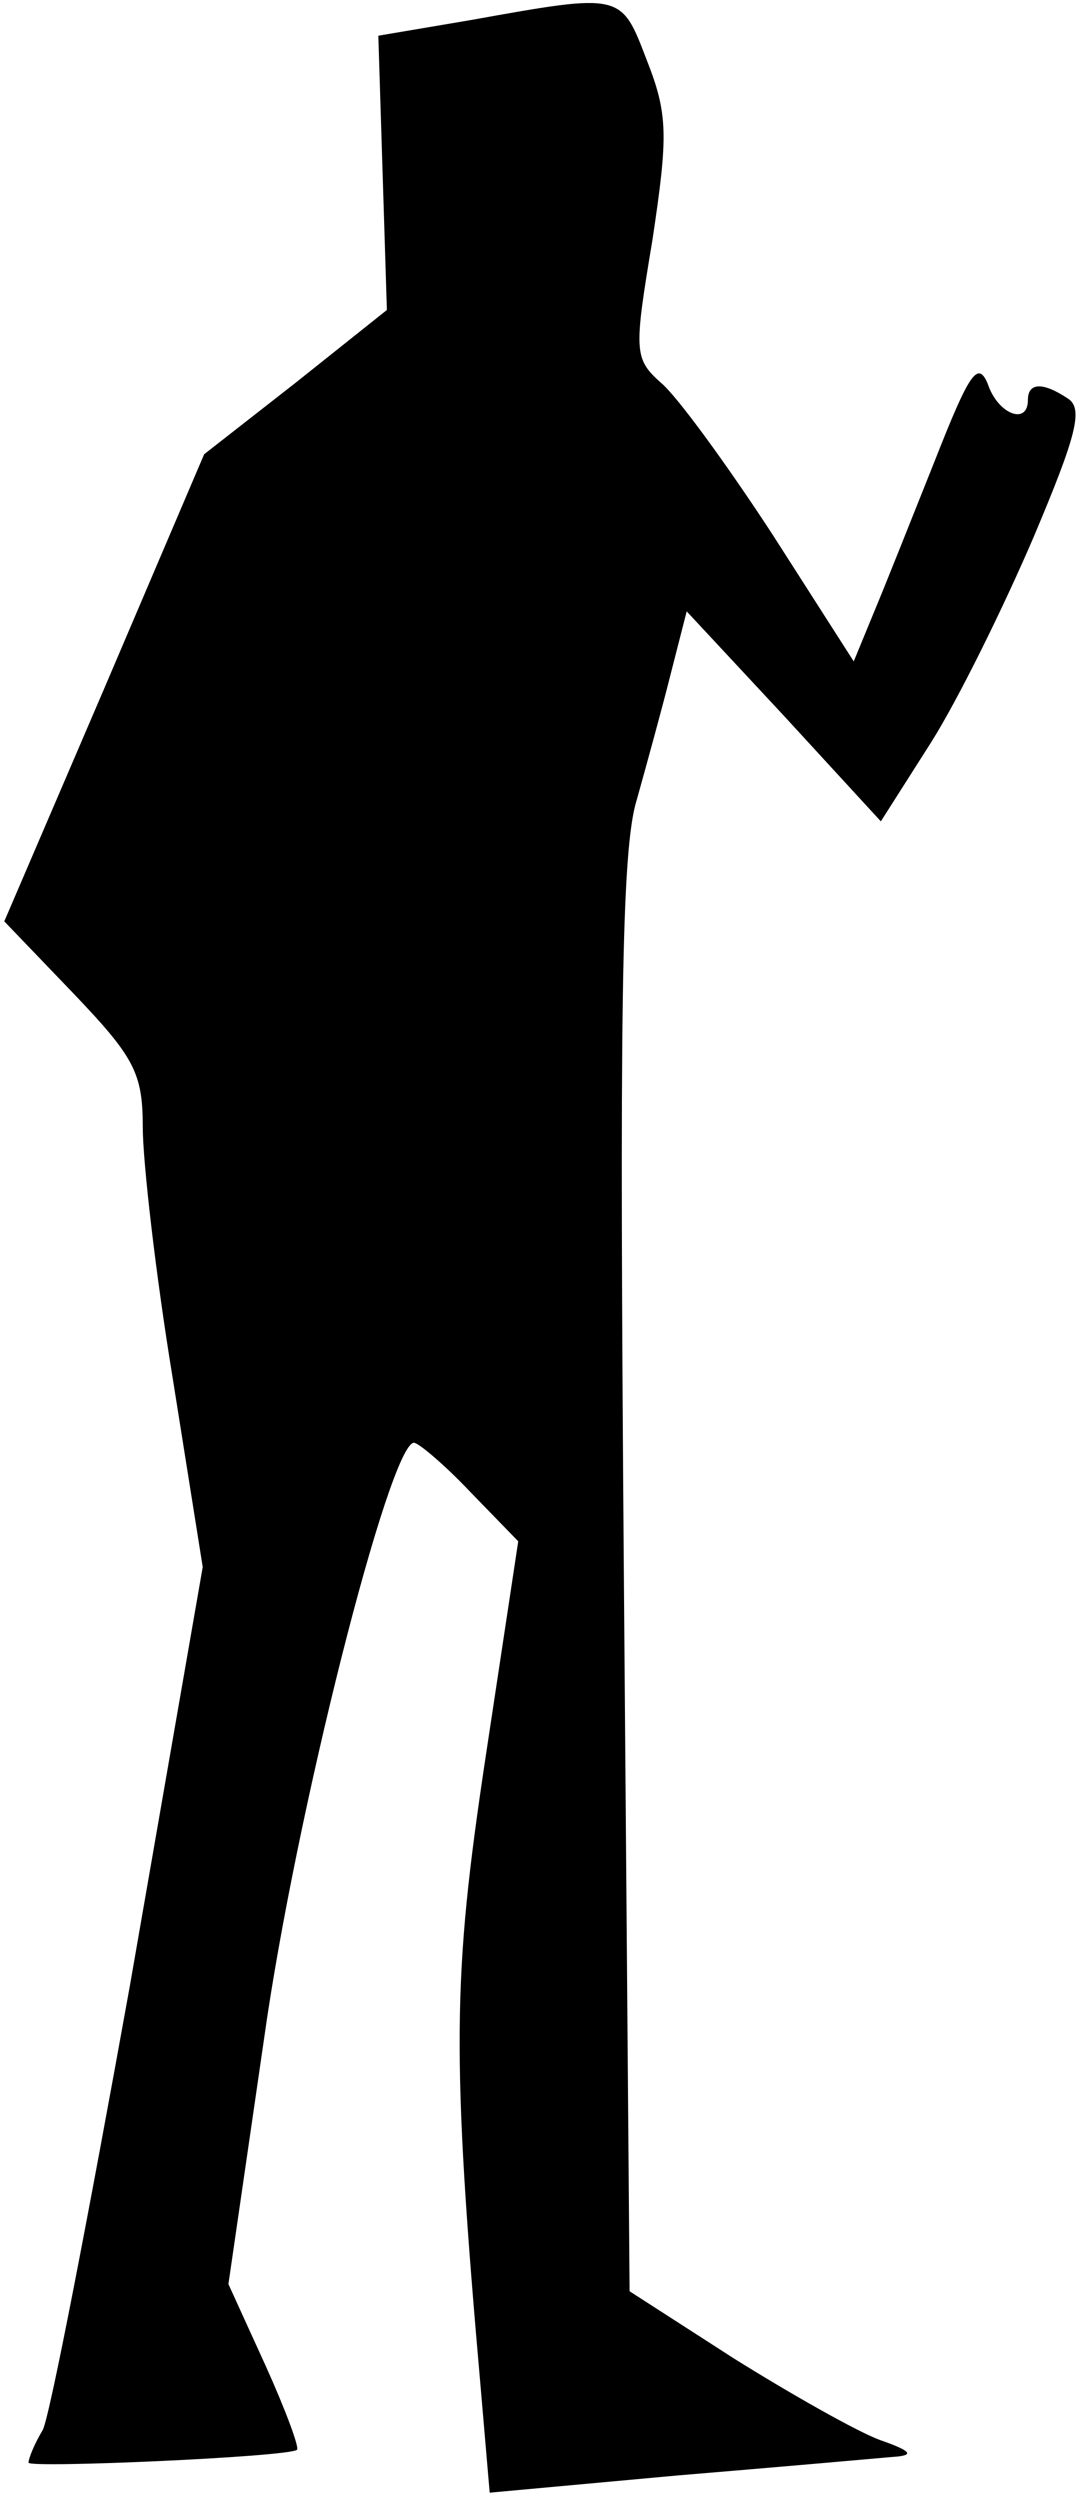 <?xml version="1.0" standalone="no"?>
<!DOCTYPE svg PUBLIC "-//W3C//DTD SVG 20010904//EN"
 "http://www.w3.org/TR/2001/REC-SVG-20010904/DTD/svg10.dtd">
<svg version="1.0" xmlns="http://www.w3.org/2000/svg"
 width="76pt" height="175pt" viewBox="0 0 76 175"
 preserveAspectRatio="xMidYMid meet">
<g transform="translate(0,175) scale(0.1,-0.1)"
fill="#000000" stroke="none">
<path fill="#000000" stroke="none" d="M330 1736 l-65 -11 3 -96 3 -96 -64
-51 -64 -50 -70 -164 -70 -163 48 -50 c43 -45 49 -56 49 -94 0 -24 9 -103 21
-176 l21 -132 -51 -293 c-29 -161 -56 -301 -61 -311 -6 -10 -10 -20 -10 -23 0
-4 182 4 188 9 2 1 -8 28 -22 59 l-26 57 25 172 c22 157 88 417 105 417 3 0
21 -15 39 -34 l34 -35 -23 -152 c-23 -153 -24 -206 -3 -444 l6 -70 131 12 c72
6 140 12 151 13 16 1 14 4 -9 12 -16 6 -62 32 -102 57 l-73 47 -4 500 c-3 389
-2 509 9 544 7 25 18 65 24 89 l11 43 68 -73 68 -74 35 55 c19 30 51 95 72
144 30 71 35 90 24 97 -18 12 -28 11 -28 -1 0 -18 -21 -10 -28 11 -7 17 -13 8
-37 -53 -16 -40 -35 -88 -43 -107 l-14 -34 -57 89 c-32 49 -67 97 -78 106 -19
17 -19 22 -6 100 11 73 11 88 -4 126 -18 47 -17 47 -123 28z"/>
</g>
</svg>
